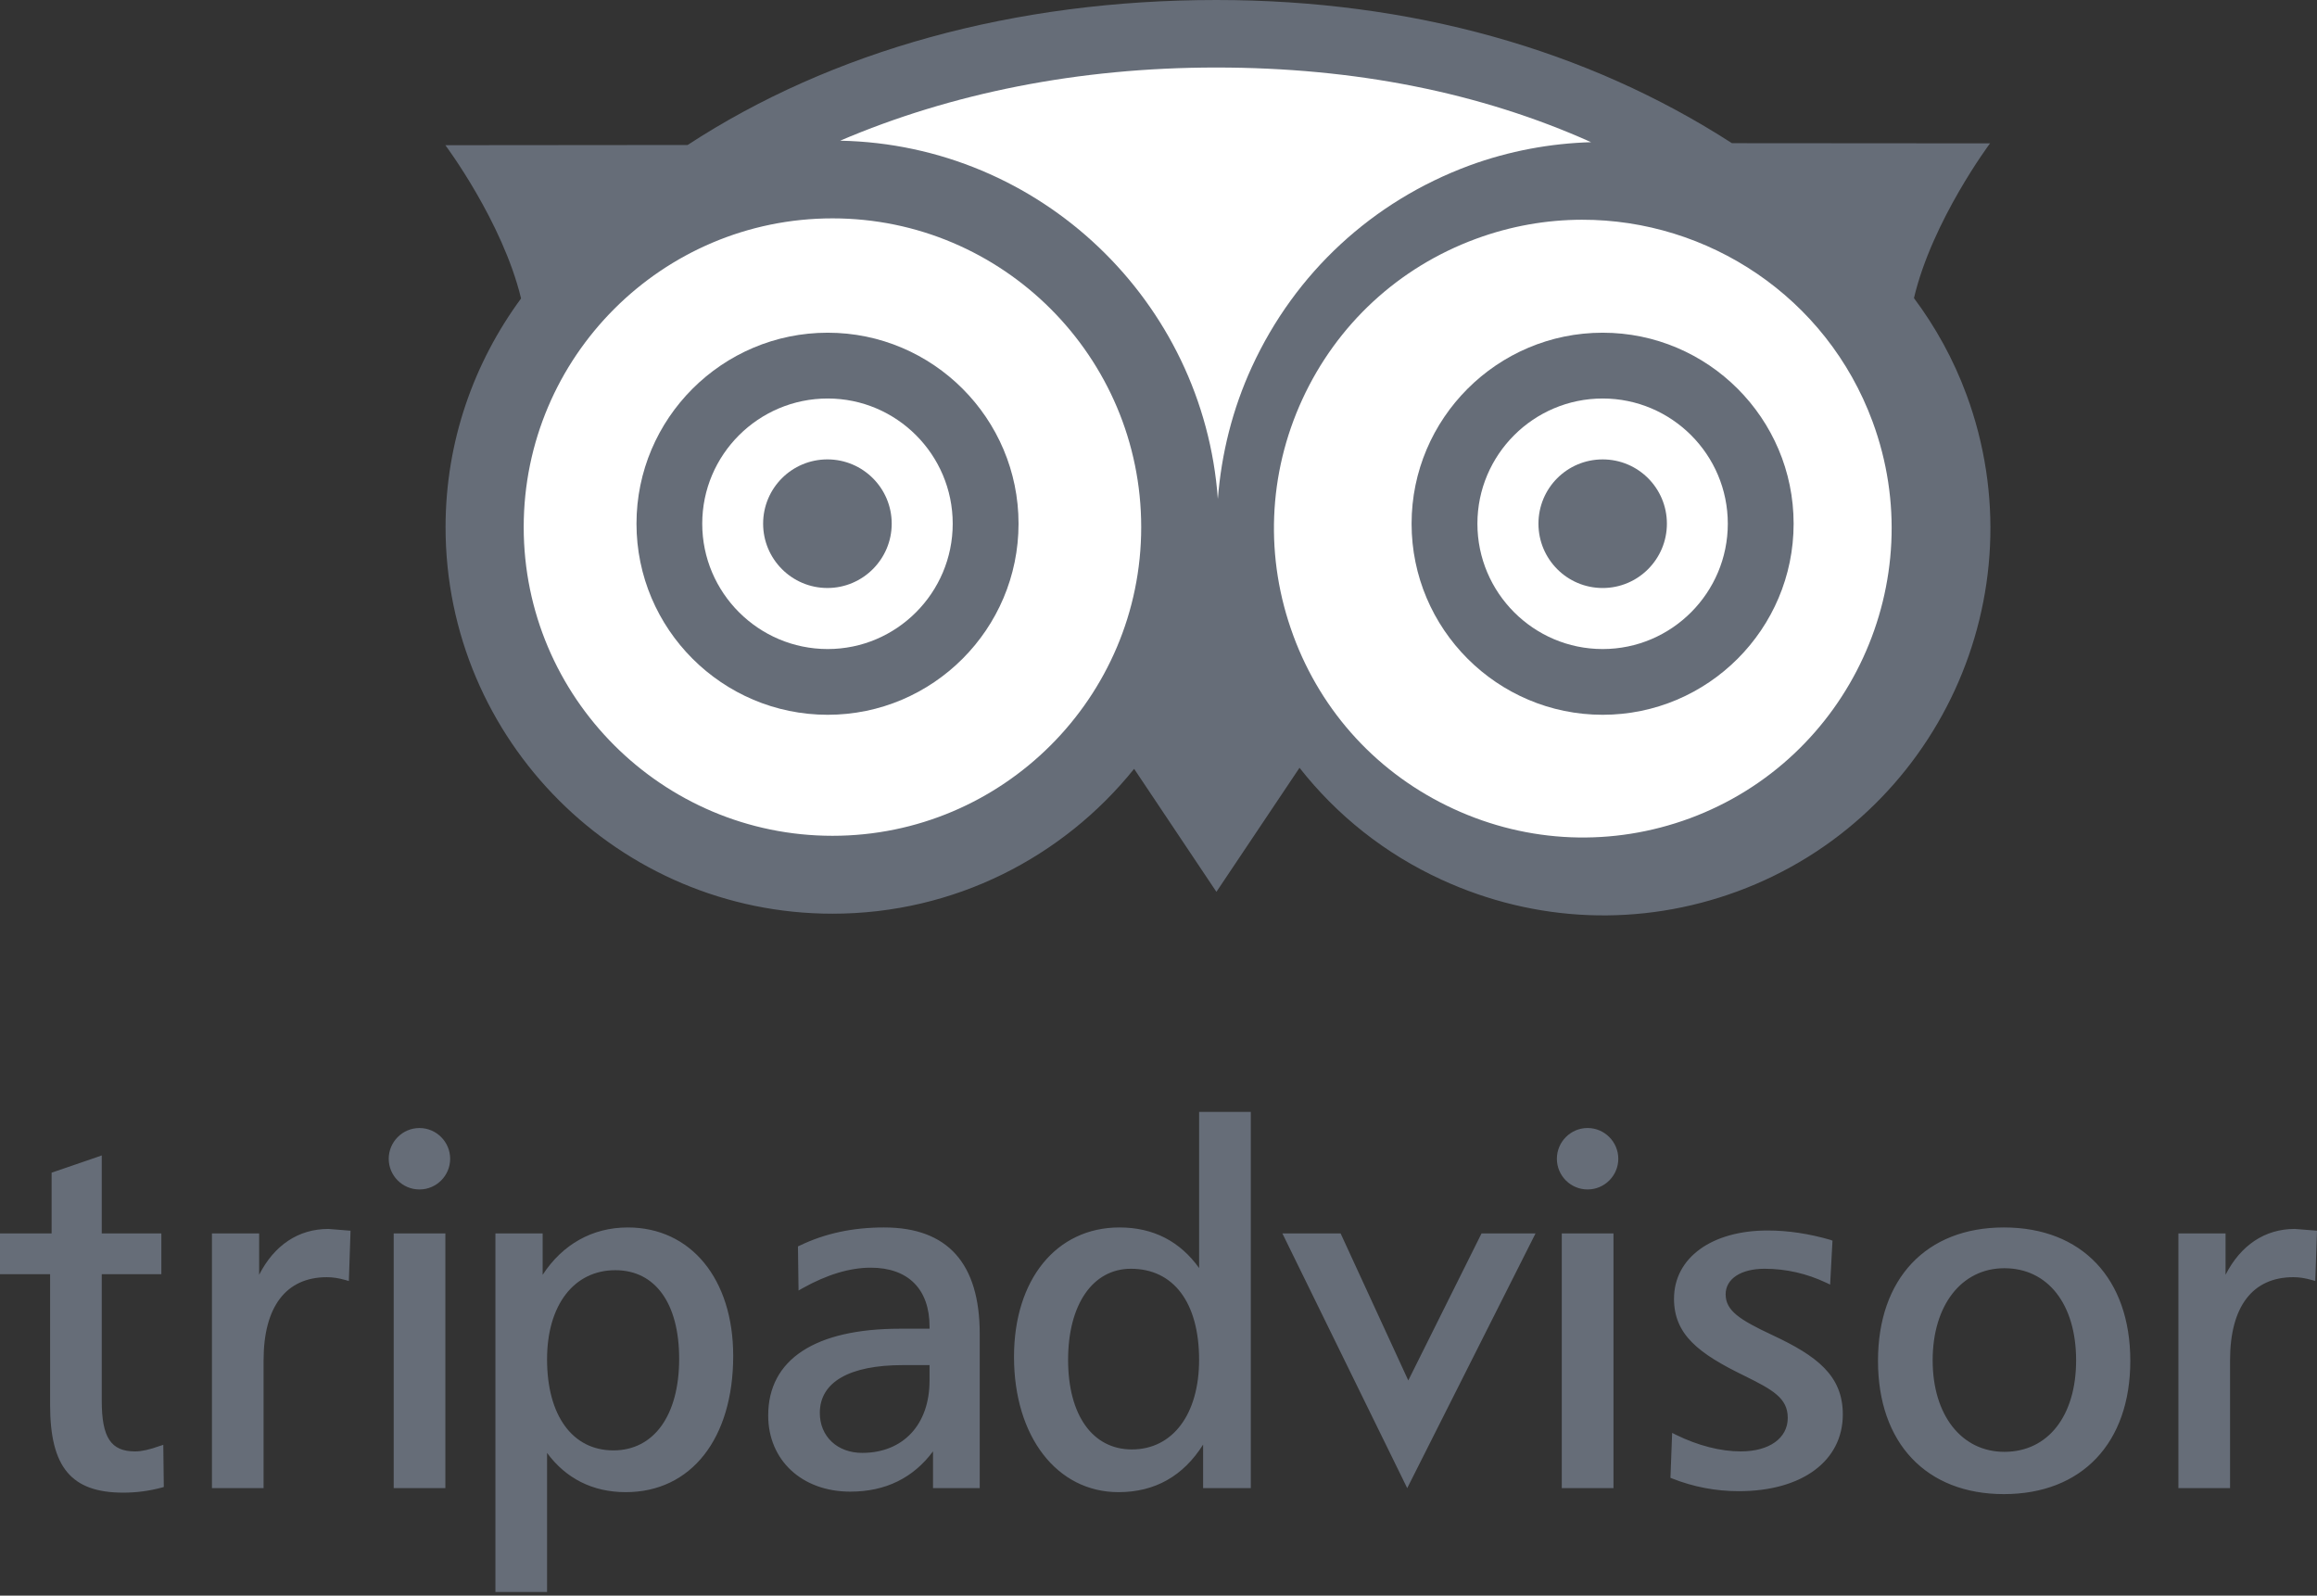 <svg width="440" height="303" viewBox="0 0 440 303" fill="none" xmlns="http://www.w3.org/2000/svg">
<rect x="0" y="0" width="440" height="303" fill="#333333" stroke="none"/>
<path d="M230.971 0.001C192.593 0.001 157.922 9.665 130.575 27.534L84.577 27.575C84.577 27.575 95.43 42.063 98.952 56.673C89.991 68.859 84.613 83.848 84.613 100.107C84.613 140.607 117.583 173.507 158.099 173.507C181.245 173.507 201.888 162.766 215.371 145.997L230.998 169.356L246.779 145.798C253.866 154.824 263.005 162.117 273.747 167.046C291.588 175.246 311.544 176.047 329.954 169.264C367.969 155.233 387.464 112.895 373.427 74.917C370.944 68.192 367.537 62.068 363.462 56.607C366.925 41.905 377.908 27.226 377.908 27.226L328.891 27.19C301.392 9.428 267.98 0 230.967 0L230.971 0.001ZM79.656 214.207C76.434 214.207 73.819 216.836 73.819 220.048C73.819 223.26 76.434 225.874 79.656 225.874C82.867 225.874 85.486 223.26 85.486 220.048C85.486 216.836 82.867 214.207 79.656 214.207V214.207ZM19.322 219.408L18.637 219.654L9.802 222.684V234.223H0V241.965H9.515V266.796C9.515 278.626 13.546 283.446 23.41 283.446C25.928 283.446 28.326 283.124 30.733 282.48L31.106 282.372L31.009 274.365L30.314 274.59C28.388 275.286 26.864 275.617 25.674 275.617C21.056 275.617 19.322 273 19.322 265.958V241.965H30.641V234.223H19.322V219.409L19.322 219.408ZM119.209 233.089C112.484 233.089 106.821 236.3 103.05 242.083V234.223H94.081V302.306H103.888V275.901C107.43 280.718 112.513 283.352 118.836 283.352C131.238 283.352 139.236 273.185 139.236 257.473C139.236 242.886 131.202 233.087 119.209 233.087V233.089ZM62.355 233.37C56.668 233.37 52.083 236.444 49.212 242.073V234.223H40.248V282.591H50.055V258.317C50.055 248.123 54.331 242.532 62.079 242.532C63.195 242.532 64.294 242.701 65.616 243.073L66.249 243.257L66.566 233.706L62.355 233.369L62.355 233.37ZM74.763 234.223V282.591H84.575V234.223H84.054H74.763H74.763ZM116.852 241.204C124.433 241.204 128.973 247.496 128.973 258.037C128.973 268.774 124.178 275.422 116.479 275.422C108.714 275.422 103.887 268.806 103.887 258.124C103.887 247.851 108.976 241.204 116.852 241.204V241.204Z" fill="#666D78"/>
<path d="M302.154 26.999C294.455 27.231 286.658 28.631 279.028 31.433C260.611 38.249 245.959 51.806 237.747 69.64C234.038 77.686 231.942 86.192 231.271 94.752C228.543 57.232 197.578 27.466 159.548 26.714C180.587 17.717 204.753 12.821 230.954 12.821C257.324 12.821 281.137 17.576 302.154 26.999" fill="white"/>
<path d="M158.097 41.466C125.763 41.466 99.452 67.764 99.452 100.106C99.452 132.414 125.765 158.714 158.097 158.714C190.413 158.714 216.716 132.411 216.716 100.106C216.716 67.764 190.413 41.466 158.097 41.466V41.466ZM300.403 41.727C293.71 41.74 286.909 42.907 280.274 45.355C265.569 50.777 253.871 61.607 247.317 75.826C240.776 90.049 240.164 105.975 245.59 120.664V120.674C250.999 135.356 261.81 147.056 276.037 153.605C290.274 160.176 306.208 160.806 320.896 155.394C351.226 144.162 366.786 110.359 355.601 80.058C346.85 56.354 324.311 41.677 300.404 41.727L300.403 41.727Z" fill="white"/>
<path d="M157.184 63.18C137.155 63.18 120.87 79.458 120.87 99.447C120.87 119.446 137.155 135.734 157.184 135.734C177.161 135.734 193.422 119.446 193.422 99.447C193.422 79.457 177.162 63.18 157.184 63.18V63.18ZM304.349 63.18C284.34 63.18 268.061 79.458 268.061 99.447C268.061 119.446 284.34 135.734 304.349 135.734C324.345 135.734 340.61 119.446 340.61 99.447C340.61 79.457 324.344 63.18 304.349 63.18V63.18Z" fill="#666D78"/>
<path d="M157.184 75.674C144.043 75.674 133.355 86.341 133.355 99.447C133.355 112.558 144.043 123.25 157.184 123.25C170.266 123.25 180.921 112.558 180.921 99.447C180.921 86.341 170.266 75.674 157.184 75.674V75.674ZM304.349 75.674C291.234 75.674 280.561 86.341 280.561 99.447C280.561 112.558 291.234 123.25 304.349 123.25C317.454 123.25 328.112 112.558 328.112 99.447C328.112 86.341 317.454 75.674 304.349 75.674V75.674Z" fill="white"/>
<path d="M169.336 99.442C169.336 106.166 163.861 111.657 157.13 111.657C150.373 111.657 144.918 106.166 144.918 99.442C144.918 92.698 150.373 87.236 157.13 87.236C163.861 87.236 169.336 92.698 169.336 99.442Z" fill="#666D78"/>
<path d="M304.352 87.238C297.588 87.238 292.154 92.703 292.154 99.447C292.154 106.171 297.588 111.66 304.352 111.66C311.092 111.66 316.545 106.171 316.545 99.447C316.545 92.703 311.093 87.238 304.352 87.238V87.238ZM227.713 211.138V240.793C224.099 235.759 219.071 233.087 212.582 233.087C200.605 233.087 192.56 242.97 192.56 257.652C192.56 272.781 200.704 283.351 212.403 283.351C219.327 283.351 224.715 280.284 228.47 274.321V282.59H237.53V211.137H227.713V211.138ZM301.484 214.204C298.263 214.204 295.653 216.833 295.653 220.045C295.653 223.257 298.263 225.871 301.484 225.871C304.696 225.871 307.315 223.257 307.315 220.045C307.315 216.833 304.696 214.204 301.484 214.204ZM167.891 233.087C161.909 233.087 156.658 234.221 151.834 236.546L151.533 236.684L151.645 245.06L152.407 244.626C157.022 242.045 161.374 240.727 165.361 240.727C172.458 240.727 176.522 244.801 176.522 251.908V252.317H170.916C154.779 252.317 145.881 258.166 145.881 268.782C145.881 277.302 152.297 283.254 161.477 283.254C168.231 283.254 173.462 280.602 177.181 275.604V282.59H186.052V253.309C186.052 239.903 179.952 233.088 167.891 233.088L167.891 233.087ZM380.538 233.087C365.794 233.087 356.632 242.789 356.632 258.413C356.632 274.027 365.794 283.724 380.538 283.724C395.344 283.724 404.546 274.027 404.546 258.413C404.546 242.79 395.344 233.087 380.538 233.087ZM435.779 233.368C430.114 233.368 425.517 236.442 422.635 242.071V234.221H413.682V282.589H423.489V258.315C423.489 248.121 427.755 242.53 435.513 242.53C436.632 242.53 437.721 242.699 439.039 243.071L439.673 243.255L440 233.704L435.779 233.367L435.779 233.368ZM335.673 233.664C325.041 233.664 317.895 238.863 317.895 246.624C317.895 253.433 322.574 257.027 331.202 261.224C336.638 263.909 339.496 265.479 339.496 269.247C339.496 273.106 335.988 275.614 330.578 275.614C326.726 275.614 322.472 274.518 318.263 272.461L317.542 272.098L317.22 280.627L317.563 280.765C321.585 282.358 325.834 283.167 330.2 283.167C342.2 283.167 349.951 277.439 349.951 268.593C349.951 261.208 345.036 257.476 336.542 253.512C330.315 250.598 327.701 248.868 327.701 245.78C327.701 242.843 330.607 240.931 335.091 240.931C339.146 240.931 343.11 241.826 346.855 243.608L347.544 243.935L347.989 235.596L347.611 235.447C343.523 234.267 339.526 233.664 335.673 233.664L335.673 233.664ZM243.525 234.221L267.231 282.589L291.597 234.221H281.345L267.435 262.139L254.583 234.221H243.524H243.525ZM296.584 234.221V282.589H306.401V234.221H305.869H296.584H296.584ZM380.632 240.829C388.913 240.829 394.256 247.693 394.256 258.316C394.256 268.873 388.913 275.696 380.632 275.696C372.488 275.696 367.013 268.713 367.013 258.316C367.013 247.87 372.488 240.829 380.632 240.829ZM214.759 240.931C222.877 240.931 227.709 247.382 227.709 258.224C227.709 268.549 222.702 275.241 214.938 275.241C207.475 275.241 202.832 268.713 202.832 258.224C202.832 247.719 207.511 240.931 214.759 240.931H214.759ZM171.475 259.226H176.519V262.185C176.519 270.521 171.506 275.895 163.738 275.895C159.002 275.895 155.684 272.774 155.684 268.307C155.684 262.452 161.294 259.226 171.475 259.226Z" fill="#666D78"/>
</svg>
